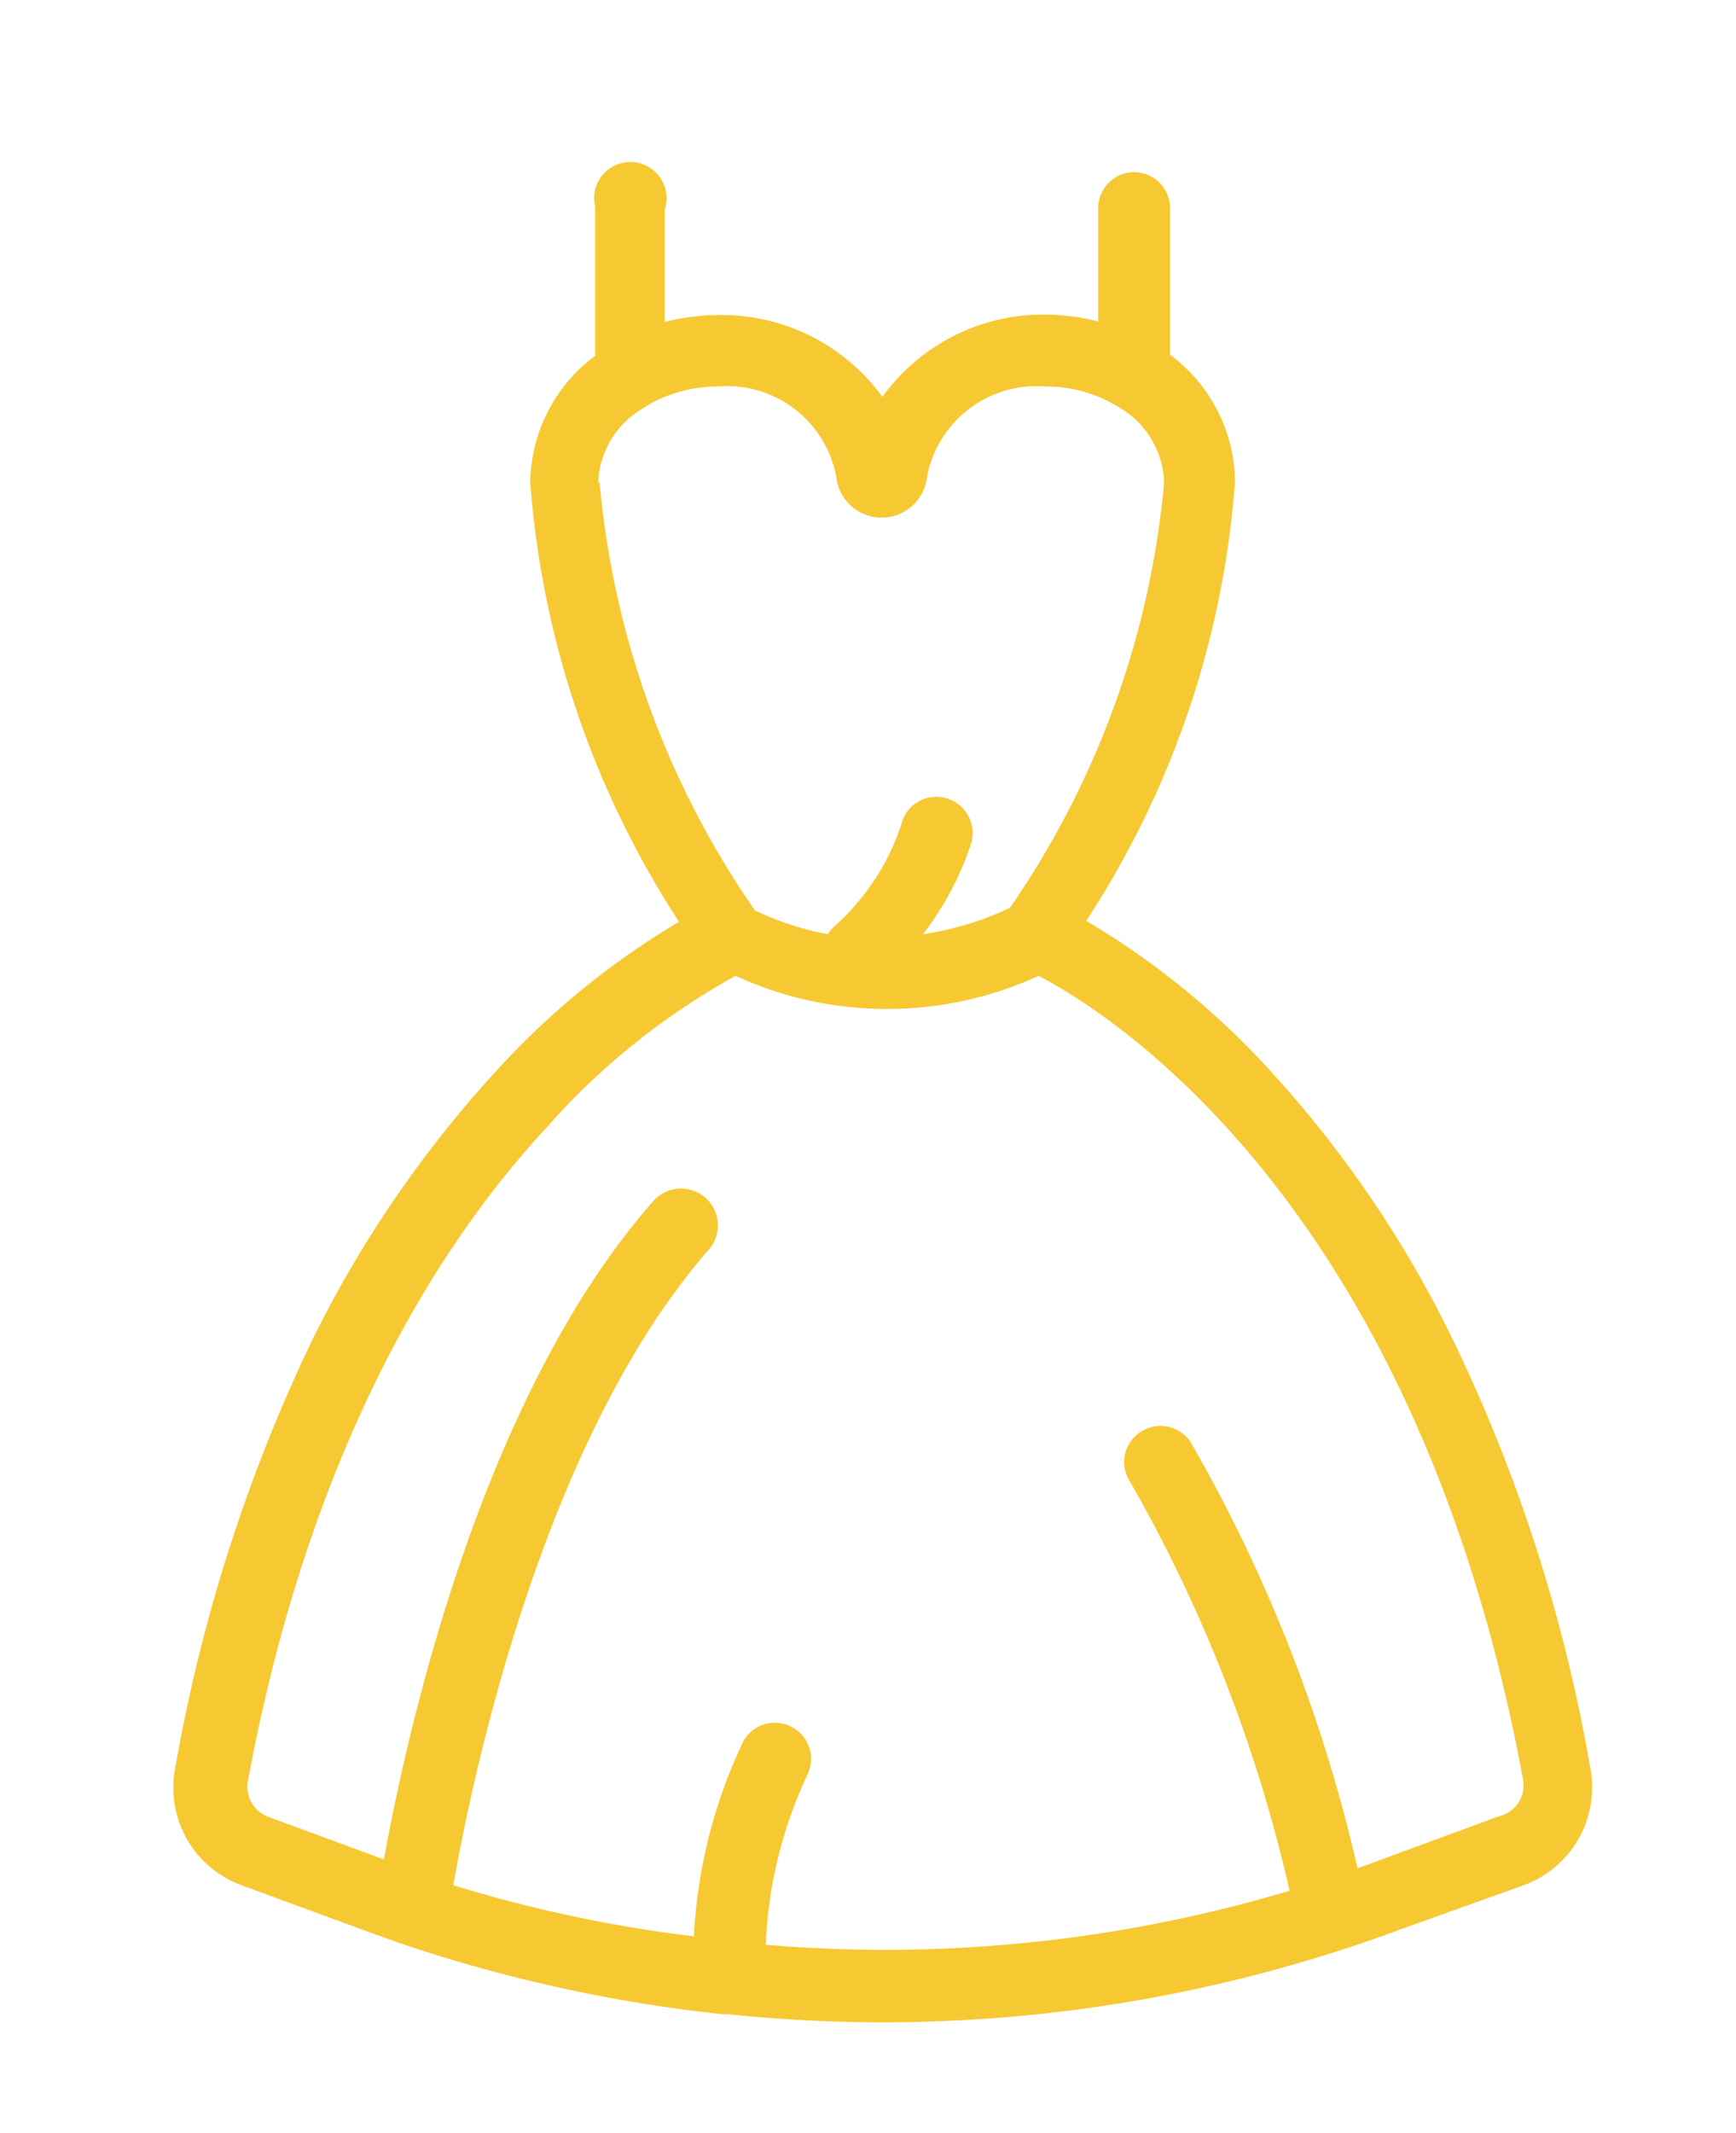 <svg id="Layer_1" data-name="Layer 1" xmlns="http://www.w3.org/2000/svg" viewBox="0 0 35 43"><defs><style>.cls-1{fill:#f6c933;}</style></defs><title>Icons</title><path id="Path_4777" data-name="Path 4777" class="cls-1" d="M32.06,35.62A32.56,32.56,0,0,0,29.29,27a22.71,22.71,0,0,0-3.61-5.34,16.13,16.13,0,0,0-3.78-3.1,18.65,18.65,0,0,0,3-8.86,3.23,3.23,0,0,0-1.31-2.55V4.23a.73.73,0,0,0-.7-.76.73.73,0,0,0-.75.7V6.48a4.46,4.46,0,0,0-1.09-.14A4,4,0,0,0,17.79,8a4,4,0,0,0-3.3-1.65,4.53,4.53,0,0,0-1.09.14V4.23A.73.73,0,1,0,12,4.17v3a3.24,3.24,0,0,0-1.31,2.54,18.76,18.76,0,0,0,3,8.87,16.08,16.08,0,0,0-3.77,3.1A23.17,23.17,0,0,0,6.3,27a33,33,0,0,0-2.76,8.6A2.09,2.09,0,0,0,4.87,38l2.5.92.7.25h0a30.21,30.21,0,0,0,6.5,1.43h.11a30,30,0,0,0,13.53-1.7L30.72,38A2.1,2.1,0,0,0,32.06,35.62Zm-20-25.89A1.82,1.82,0,0,1,13,8.21l.07-.05a2.87,2.87,0,0,1,1.4-.37,2.24,2.24,0,0,1,2.39,1.82.92.92,0,0,0,1.83,0,2.25,2.25,0,0,1,2.39-1.82,2.79,2.79,0,0,1,1.38.36l.1.06a1.82,1.82,0,0,1,.91,1.52,17.92,17.92,0,0,1-3,8.41l-.11.16a6.22,6.22,0,0,1-1.75.53,6.36,6.36,0,0,0,.46-.69A6,6,0,0,0,19.58,17a.73.73,0,0,0-.5-.91.72.72,0,0,0-.9.5,4.67,4.67,0,0,1-.89,1.6,4.78,4.78,0,0,1-.44.46.69.69,0,0,0-.16.18,5.89,5.89,0,0,1-1.47-.48l-.11-.16A17.92,17.92,0,0,1,12.09,9.73ZM30.22,36.61l-2.5.92-.35.13A31,31,0,0,0,24,29.06a.73.73,0,0,0-1-.2.72.72,0,0,0-.22,1A30.05,30.05,0,0,1,26,38.11,28.47,28.47,0,0,1,15.44,39.2a8.81,8.81,0,0,1,.85-3.45.73.73,0,0,0-1.3-.66v0a10.36,10.36,0,0,0-1,3.94A27.87,27.87,0,0,1,9.14,38c.36-2.06,1.77-8.94,5.14-12.8a.73.73,0,0,0-1.1-1c-3.53,4-5,10.86-5.44,13.28l-2.36-.87A.65.65,0,0,1,5,35.89c1.27-6.84,3.94-10.92,6-13.14a14.27,14.27,0,0,1,3.83-3.08,7.32,7.32,0,0,0,6.11,0c1.38.72,7.62,4.54,9.77,16.22A.64.64,0,0,1,30.22,36.61Z" fill="#f4bf1a"/></svg>
